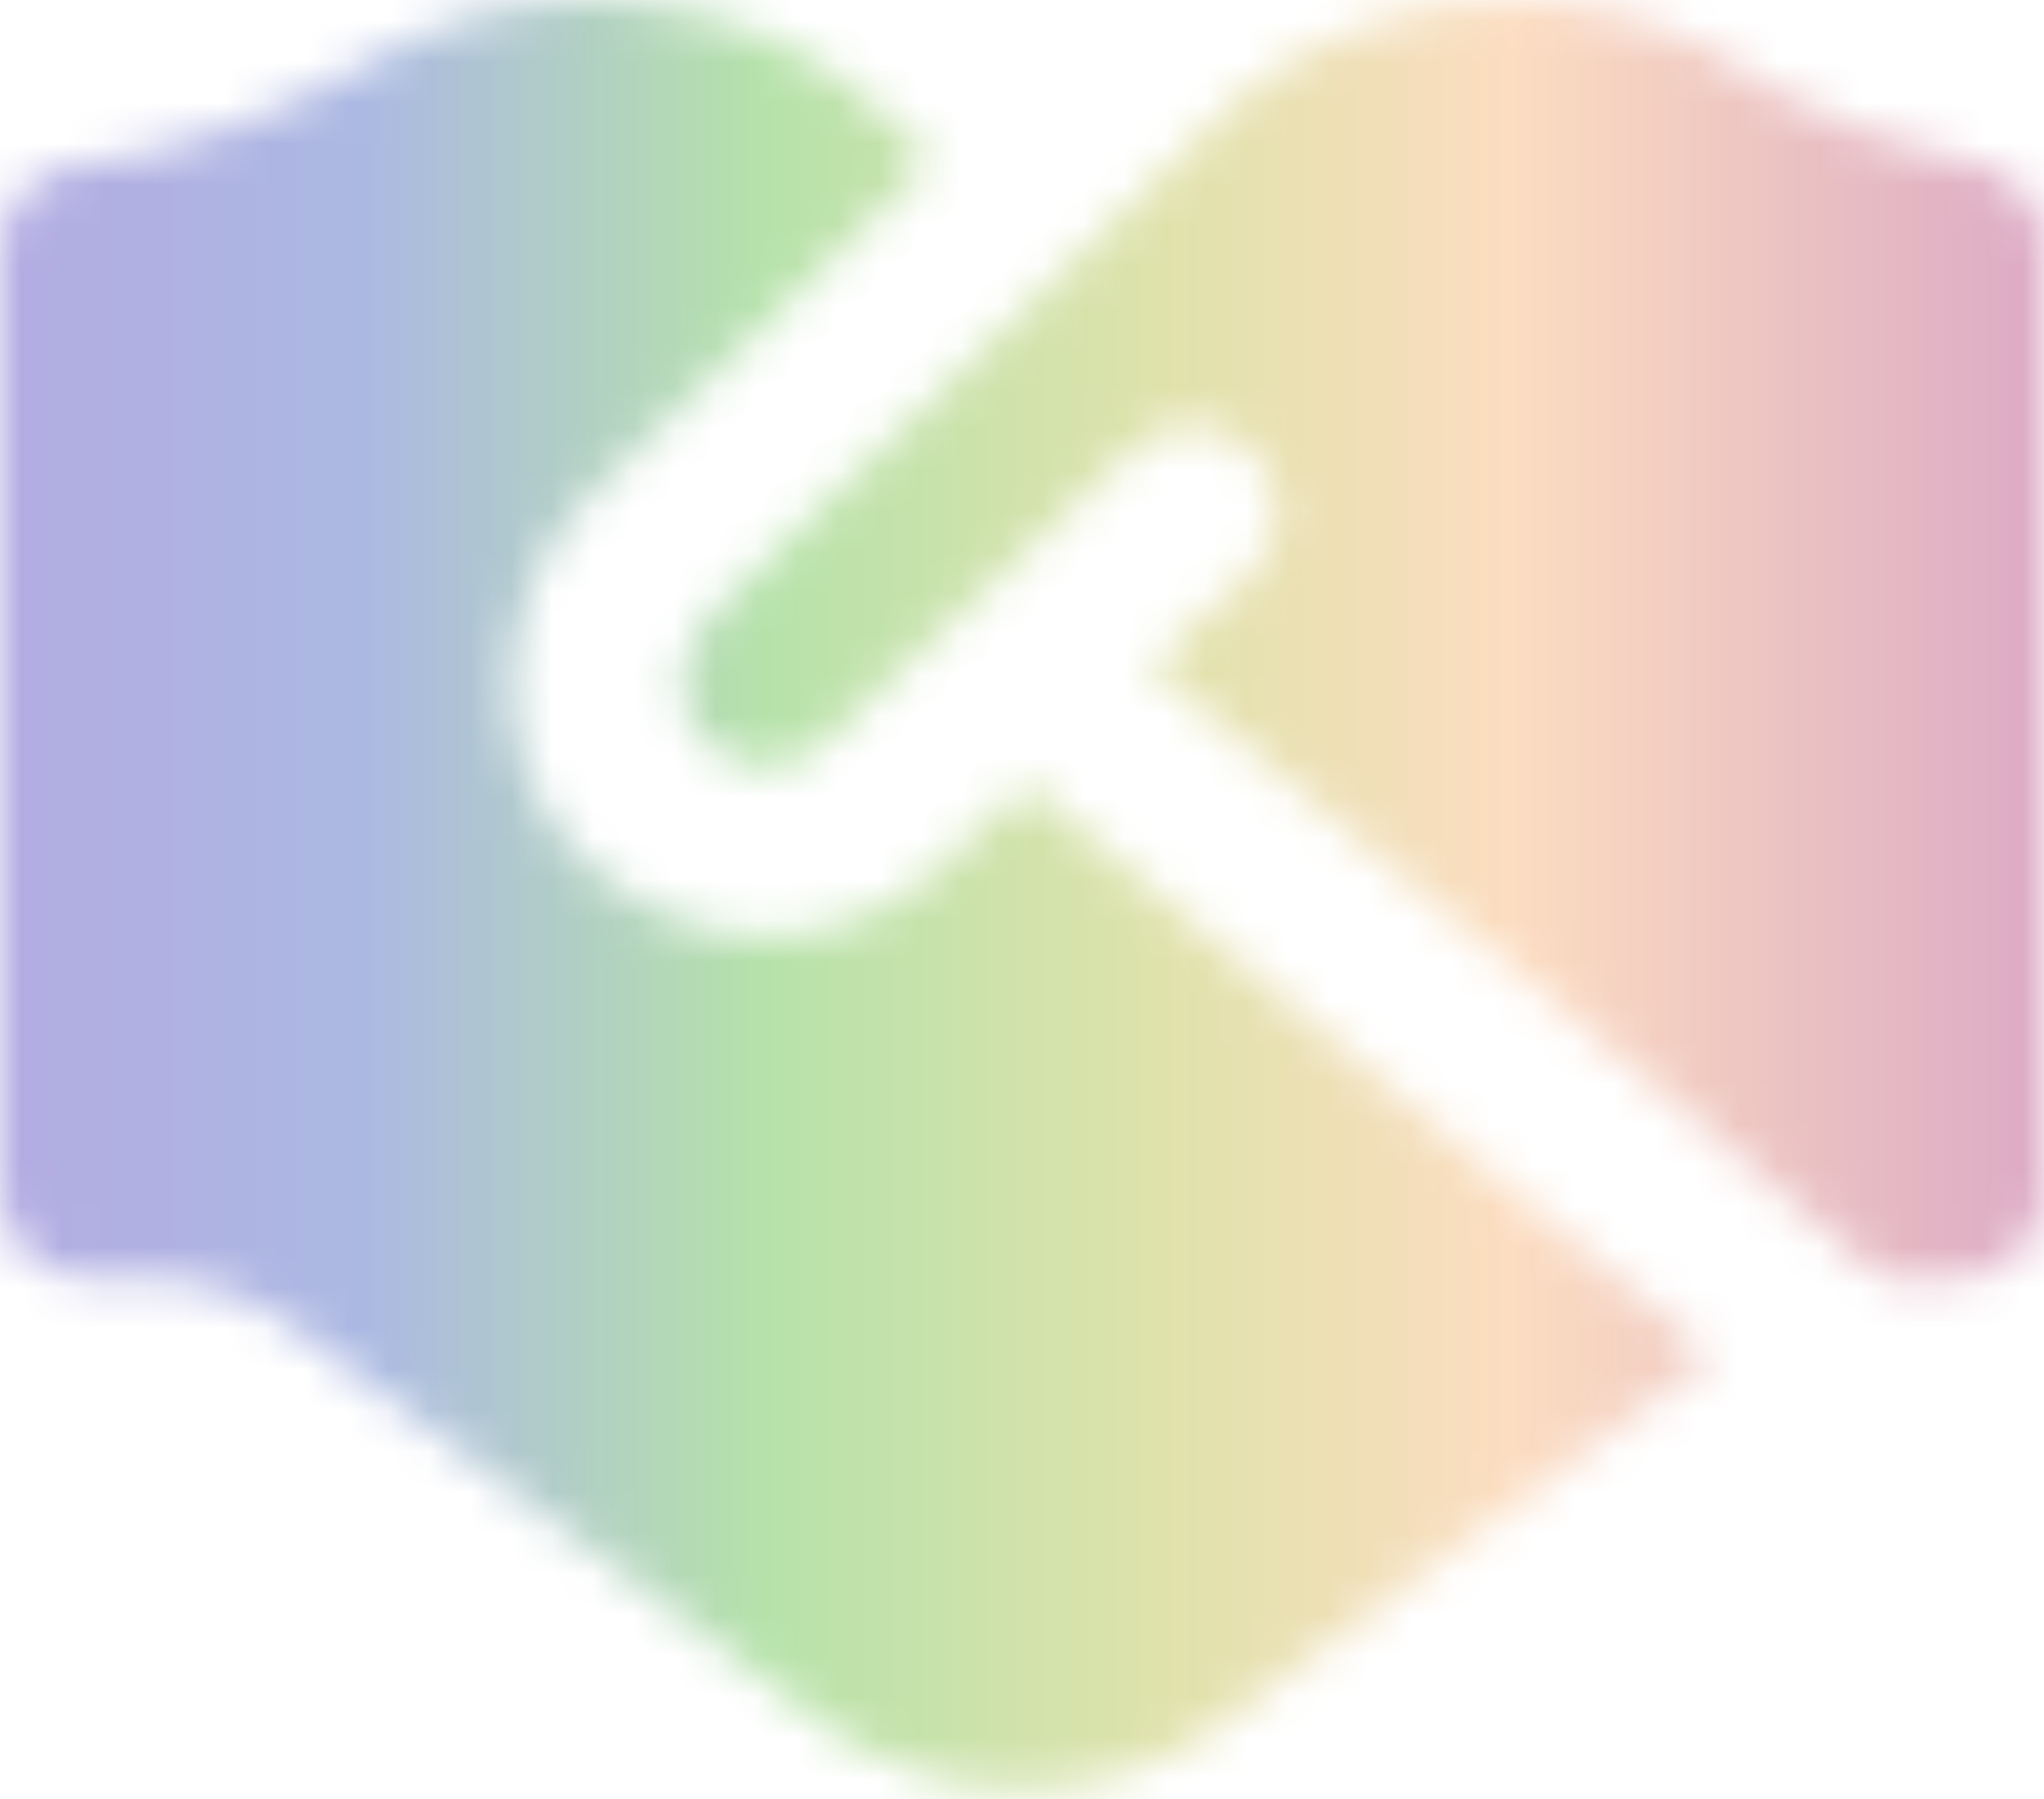<svg width="50" height="44" viewBox="0 0 50 44" fill="none" xmlns="http://www.w3.org/2000/svg">
<mask id="mask0_111_32" style="mask-type:alpha" maskUnits="userSpaceOnUse" x="0" y="0" width="50" height="44">
<path d="M25.117 19.185L41.865 33.181L30.002 42.079C27.04 44.302 22.965 44.302 20.002 42.079L7.225 32.495C6.144 31.685 4.827 31.245 3.475 31.245H2.085C0.933 31.245 0 30.312 0 29.162V6.114C0 5.056 0.79 4.175 1.842 4.056C4.669 3.741 7.215 2.606 9.819 1.089C13.565 -0.838 18.479 -0.15 21.519 2.697L22.804 3.933L14.456 12.081C12.221 14.314 11.865 17.845 13.627 20.285C14.71 21.791 16.671 22.908 18.719 22.908C20.371 22.908 21.956 22.258 23.102 21.11L25.117 19.183V19.185ZM41.571 1.089C38.05 -0.671 33.658 -0.213 30.512 2.231L17.381 15.047C16.608 15.822 16.433 17.062 17.004 17.854C17.379 18.375 17.923 18.687 18.544 18.739C19.158 18.791 19.754 18.568 20.185 18.135L27.723 10.991C29.7 9.114 32.565 12.11 30.604 14.002L28.144 16.287L46.046 31.247H47.915C49.065 31.247 49.998 30.314 49.998 29.164V6.043C49.998 5.022 49.252 4.179 48.246 3.998C44.717 3.36 41.569 1.091 41.569 1.091L41.571 1.089Z" fill="#9995D9" fill-opacity="0.76"/>
</mask>
<g mask="url(#mask0_111_32)">
<rect width="50" height="44" fill="url(#paint0_linear_111_32)"/>
</g>
<defs>
<linearGradient id="paint0_linear_111_32" x1="0" y1="0" x2="50" y2="4.23967e-09" gradientUnits="userSpaceOnUse">
<stop stop-color="#9B91D9"/>
<stop offset="0.18" stop-color="#91A3D9"/>
<stop offset="0.35" stop-color="#9DD298"/>
<stop offset="0.375" stop-color="#9FD98F"/>
<stop offset="0.57" stop-color="#D6D991"/>
<stop offset="0.74" stop-color="#FBD2AD"/>
<stop offset="0.875" stop-color="#E5AFAF"/>
<stop offset="1" stop-color="#D18FB2"/>
</linearGradient>
</defs>
</svg>
